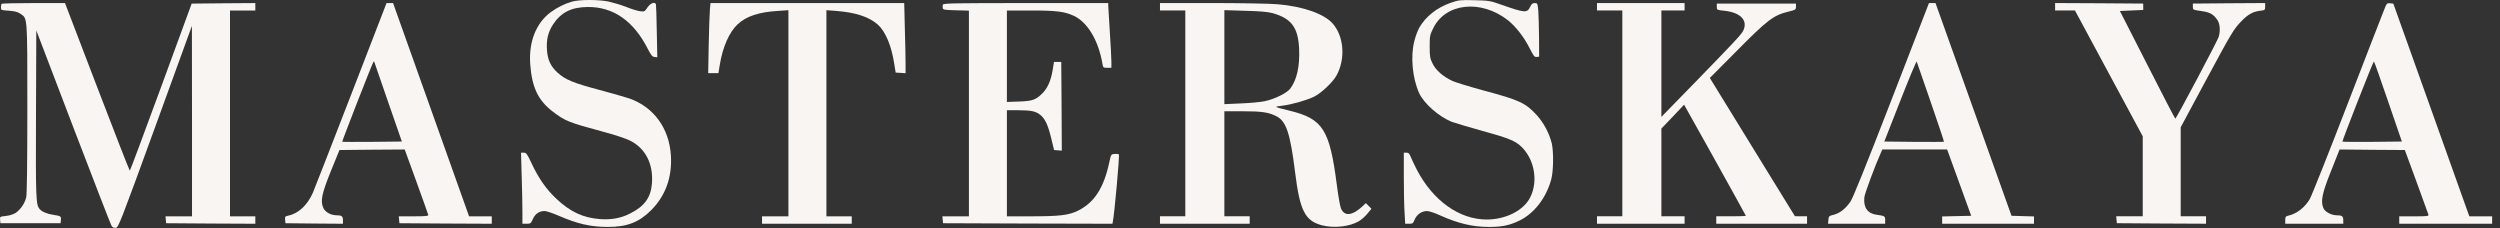 <?xml version="1.0" encoding="UTF-8"?>
<svg width="274px" height="25px" viewBox="0 0 274 25" version="1.1" xmlns="http://www.w3.org/2000/svg" xmlns:xlink="http://www.w3.org/1999/xlink">
    <rect x="0" y="0" width="274" height="25" fill="#333333" stroke="none"/>
    <!-- Generator: Sketch 53.2 (72643) - https://sketchapp.com -->
    <title>logo</title>
    <desc>Created with Sketch.</desc>
    <g id="Symbols" stroke="none" stroke-width="1" fill="none" fill-rule="evenodd">
        <g id="Футер" transform="translate(-90, -100)" fill="#F8F5F2">
            <g id="logo">
                <g transform="translate(90, 100)">
                    <path d="M62.705,0.174 C61.86,0.421 61.066,0.815 60.356,1.337 C58.748,2.535 57.938,4.581 58.112,7.023 C58.297,9.57 58.968,11 60.588,12.233 C61.941,13.267 62.335,13.419 65.991,14.407 C67.24,14.733 68.547,15.163 69.022,15.395 C70.745,16.244 71.625,17.965 71.451,20.128 C71.324,21.686 70.618,22.628 68.999,23.43 C68.015,23.919 66.986,24.105 65.748,24.012 C63.908,23.872 62.497,23.221 60.958,21.767 C59.87,20.744 59.037,19.547 58.285,17.953 C57.776,16.86 57.684,16.733 57.406,16.733 L57.105,16.733 L57.175,19.256 C57.221,20.651 57.256,22.407 57.256,23.151 L57.256,24.523 L57.719,24.523 C58.147,24.523 58.181,24.488 58.401,24.012 C58.644,23.442 59.107,23.128 59.685,23.128 C59.882,23.128 60.576,23.36 61.224,23.64 C63.283,24.535 64.741,24.872 66.627,24.872 C68.732,24.872 70.051,24.36 71.382,23.023 C72.932,21.465 73.672,19.43 73.534,17.081 C73.36,14.07 71.659,11.733 68.975,10.791 C68.605,10.663 67.136,10.244 65.713,9.86 C62.832,9.093 61.953,8.733 61.097,7.953 C60.368,7.291 60.032,6.581 59.951,5.523 C59.859,4.372 60.067,3.5 60.634,2.651 C61.513,1.337 62.647,0.779 64.429,0.767 C67.217,0.744 69.45,2.302 71,5.36 C71.359,6.047 71.486,6.221 71.74,6.244 L72.041,6.279 L71.983,3.453 C71.96,1.895 71.914,0.558 71.891,0.477 C71.787,0.151 71.289,0.337 70.965,0.814 C70.665,1.267 70.63,1.291 70.179,1.233 C69.913,1.209 69.23,1 68.651,0.767 C68.021,0.528 67.375,0.33 66.719,0.174 C65.609,-0.058 63.549,-0.058 62.705,0.174 Z" id="Path"></path>
                    <path d="M159.007,0.302 C157.48,0.837 156.276,1.791 155.548,3.035 C155.312,3.513 155.129,4.016 155.004,4.535 C154.576,6.198 154.807,8.593 155.536,10.198 C156.057,11.349 157.746,12.826 159.169,13.372 C159.493,13.488 160.985,13.93 162.477,14.349 C165.404,15.151 166.122,15.453 166.804,16.14 C168.181,17.523 168.586,19.86 167.73,21.593 C167.024,23.047 165.069,24.058 162.94,24.058 C159.944,24.058 157.052,22 155.281,18.593 C155.038,18.116 154.738,17.5 154.634,17.233 C154.472,16.826 154.379,16.733 154.148,16.733 L153.858,16.733 L153.858,19.384 C153.858,20.849 153.893,22.605 153.939,23.279 L154.009,24.523 L154.437,24.523 C154.83,24.523 154.877,24.488 155.05,24.058 C155.277,23.51 155.802,23.146 156.392,23.128 C156.6,23.128 157.225,23.326 157.78,23.581 C159.817,24.5 161.402,24.872 163.218,24.872 C164.618,24.872 165.451,24.698 166.538,24.174 C168.158,23.384 169.477,21.674 170.021,19.64 C170.264,18.721 170.287,16.605 170.067,15.686 C169.775,14.567 169.229,13.532 168.47,12.663 C167.198,11.279 166.596,10.988 162.605,9.919 C161.066,9.5 159.55,9.035 159.215,8.884 C158.174,8.407 157.375,7.709 157.017,6.977 C156.728,6.395 156.693,6.209 156.693,5.105 C156.693,3.953 156.716,3.837 157.075,3.105 C158.428,0.326 162.292,-0.093 165.254,2.209 C166.11,2.884 167.024,4.047 167.637,5.267 C168.077,6.14 168.181,6.267 168.412,6.244 L168.69,6.209 L168.679,4.116 C168.667,2.965 168.632,1.64 168.598,1.174 C168.517,0.36 168.505,0.337 168.204,0.337 C167.973,0.337 167.857,0.43 167.707,0.744 C167.371,1.442 167.151,1.43 164.502,0.5 C163.357,0.093 163.195,0.058 161.61,0.023 C160.025,-0.012 159.886,3.81639165e-17 159.007,0.302 Z" id="Path"></path>
                    <path d="M0.185,0.419 C0.139,0.453 0.104,0.628 0.104,0.802 C0.104,1.116 0.116,1.116 0.972,1.174 C1.631,1.221 1.932,1.302 2.244,1.512 C3.02,2.047 2.996,1.651 2.996,11.919 C2.996,18.081 2.954,21.326 2.869,21.651 C2.688,22.321 2.289,22.91 1.735,23.326 C1.407,23.51 1.045,23.625 0.671,23.663 C-0.023,23.744 -0.023,23.744 0.012,24.105 L0.046,24.465 L6.641,24.465 L6.675,24.093 C6.71,23.698 6.675,23.674 5.785,23.535 C5.137,23.43 4.605,23.209 4.362,22.93 C3.934,22.465 3.91,21.907 3.945,12.512 L3.98,3.337 L8.017,13.907 C10.239,19.709 12.124,24.581 12.217,24.733 C12.303,24.911 12.499,25.007 12.691,24.965 C12.981,24.93 13.143,24.523 17.018,13.884 L21.033,2.837 L21.044,13.267 L21.044,23.709 L18.138,23.709 L18.173,24.093 L18.208,24.465 L23.101,24.5 L27.984,24.523 L27.984,23.709 L25.207,23.709 L25.207,1.151 L27.984,1.151 L27.984,0.337 L24.501,0.36 L21.007,0.395 L17.652,9.547 C15.801,14.593 14.262,18.709 14.228,18.709 C14.193,18.709 12.573,14.581 10.641,9.523 L7.124,0.337 L3.688,0.337 C1.805,0.337 0.22,0.372 0.185,0.419 Z" id="Path"></path>
                    <path d="M38.467,10.419 C36.316,15.977 34.43,20.802 34.279,21.151 C33.666,22.523 32.683,23.419 31.538,23.651 C31.248,23.709 31.214,23.767 31.248,24.093 L31.283,24.465 L34.441,24.5 L37.588,24.523 L37.588,24.128 C37.588,23.698 37.449,23.593 36.883,23.593 C36.269,23.593 35.656,23.256 35.448,22.814 C35.089,22.058 35.251,21.256 36.281,18.709 L37.206,16.442 L40.781,16.407 L44.356,16.384 L45.629,19.884 C46.335,21.814 46.913,23.465 46.936,23.547 C46.971,23.674 46.67,23.709 45.34,23.709 L43.706,23.709 L43.741,24.081 L43.775,24.465 L48.843,24.5 L53.898,24.523 L53.898,23.709 L51.411,23.709 L47.246,12.023 L43.081,0.337 L42.364,0.337 L38.467,10.419 Z M42.551,11.209 L44.044,15.512 L40.793,15.547 C39.011,15.558 37.53,15.558 37.507,15.535 C37.473,15.488 40.758,7.047 40.92,6.802 C40.955,6.733 41.001,6.733 41.024,6.791 C41.047,6.849 41.73,8.837 42.549,11.206 L42.551,11.209 Z" id="Shape"></path>
                    <path d="M77.803,1.058 C77.768,1.465 77.71,3.186 77.675,4.895 L77.618,8.012 L78.74,8.012 L78.89,7.105 C79.203,5.151 79.931,3.5 80.869,2.64 C81.806,1.779 83.171,1.326 85.23,1.198 L86.41,1.116 L86.41,23.709 L83.518,23.709 L83.518,24.523 L93.352,24.523 L93.352,23.709 L90.575,23.709 L90.575,1.116 L91.651,1.198 C93.768,1.36 95.272,1.849 96.221,2.709 C97.065,3.477 97.713,5.035 98.014,7.023 L98.164,7.953 L98.708,7.988 L99.252,8.023 L99.252,6.988 C99.252,6.419 99.217,4.698 99.171,3.151 L99.102,0.337 L77.872,0.337 L77.803,1.058 Z" id="Path"></path>
                    <path d="M103.347,0.5 C103.31,0.624 103.302,0.756 103.324,0.884 C103.359,1.07 103.521,1.093 104.782,1.128 L106.193,1.163 L106.193,23.709 L103.287,23.709 L103.322,24.093 L103.357,24.465 L112.635,24.5 L121.925,24.523 L121.971,24.267 C122.133,23.523 122.723,17.023 122.631,16.93 C122.573,16.872 122.365,16.849 122.145,16.872 C121.775,16.907 121.763,16.919 121.567,17.837 C120.977,20.593 119.935,22.198 118.165,23.081 C117.124,23.593 116.187,23.709 112.878,23.709 L110.356,23.709 L110.356,12.081 L111.605,12.081 C113.028,12.081 113.561,12.198 114.058,12.628 C114.556,13.058 114.856,13.686 115.215,15.163 L115.527,16.442 L115.955,16.477 L116.372,16.512 L116.349,11.651 L116.314,6.791 L115.516,6.791 L115.365,7.721 C115.169,8.86 114.81,9.674 114.232,10.244 C113.526,10.953 113.121,11.081 111.663,11.128 L110.356,11.174 L110.356,1.151 L112.994,1.151 C115.817,1.151 116.684,1.267 117.714,1.744 C119.206,2.453 120.398,4.453 120.826,6.988 C120.896,7.407 120.919,7.43 121.347,7.43 L121.809,7.43 L121.809,6.756 C121.809,6.395 121.729,4.919 121.636,3.477 C121.543,2.035 121.462,0.744 121.462,0.593 L121.462,0.337 L112.438,0.337 C104.676,0.337 103.403,0.36 103.347,0.5 Z" id="Path"></path>
                    <path d="M127.134,0.741 L127.134,1.148 L129.91,1.148 L129.91,23.706 L127.134,23.706 L127.134,24.52 L136.967,24.52 L136.967,23.706 L134.191,23.706 L134.191,12.194 L136.158,12.194 C138.275,12.194 139.038,12.299 139.894,12.741 C140.97,13.276 141.41,14.601 141.942,18.88 C142.463,23.09 143.03,24.206 144.892,24.694 C146.211,25.031 147.912,24.845 148.942,24.241 C149.294,24.011 149.61,23.728 149.879,23.403 L150.307,22.88 L150.006,22.566 L149.694,22.264 L149.381,22.566 C148.201,23.659 147.345,23.752 146.963,22.822 C146.871,22.601 146.662,21.438 146.512,20.229 C145.725,14.159 144.985,13.008 141.271,12.113 C139.582,11.694 139.582,11.706 140.496,11.59 C141.526,11.473 143.203,10.997 144.013,10.601 C144.8,10.217 146.084,9.008 146.489,8.264 C147.484,6.438 147.299,3.997 146.072,2.59 C145.135,1.508 142.752,0.683 139.975,0.462 C139.119,0.392 135.88,0.334 132.779,0.334 L127.134,0.334 L127.134,0.741 Z M139.432,1.427 C141.526,2.008 142.266,2.985 142.382,5.31 C142.474,7.241 142.139,8.752 141.41,9.717 C141.051,10.194 139.686,10.869 138.622,11.09 C138.194,11.183 137.014,11.299 136.019,11.334 L134.191,11.415 L134.191,1.113 L136.482,1.183 C138.043,1.221 138.969,1.302 139.432,1.43 L139.432,1.427 Z" id="Shape"></path>
                    <path d="M175.03,0.741 L175.03,1.148 L177.807,1.148 L177.807,23.706 L175.03,23.706 L175.03,24.52 L184.632,24.52 L184.632,23.706 L182.087,23.706 L182.087,14.09 L183.337,12.787 L184.575,11.473 L187.964,17.531 C189.815,20.869 191.343,23.613 191.343,23.648 C191.343,23.683 190.614,23.706 189.723,23.706 L188.103,23.706 L188.103,24.52 L198.053,24.52 L198.053,23.706 L197.393,23.706 L196.722,23.694 L192.06,16.124 L187.397,8.543 L190.151,5.776 C193.726,2.159 194.351,1.683 196.005,1.276 C196.803,1.078 196.838,1.055 196.838,0.729 L196.838,0.392 L188.161,0.392 L188.161,0.741 C188.161,1.09 188.161,1.09 189.017,1.183 C190.799,1.38 191.609,2.264 191.042,3.392 C190.81,3.822 190.128,4.555 185.535,9.276 L182.087,12.81 L182.087,1.148 L184.632,1.148 L184.632,0.334 L175.03,0.334 L175.03,0.741 Z" id="Path"></path>
                    <path d="M207.308,10.942 C204.416,18.395 203.085,21.709 202.796,22.116 C202.252,22.895 201.651,23.36 200.98,23.535 C200.459,23.663 200.424,23.698 200.39,24.105 L200.355,24.523 L206.614,24.523 L206.614,24.128 C206.614,23.686 206.579,23.663 205.665,23.535 C204.682,23.407 204.207,22.721 204.335,21.605 C204.393,21.151 205.526,18.105 206.163,16.698 L206.301,16.384 L213.405,16.384 L214.724,20.012 L216.043,23.651 L214.458,23.686 L212.861,23.721 L212.861,24.523 L222.926,24.523 L222.926,23.721 L221.688,23.686 L220.462,23.651 L216.297,11.988 L212.132,0.337 L211.415,0.337 L207.308,10.942 Z M211.612,11.198 C212.422,13.558 213.081,15.512 213.058,15.535 C213.035,15.558 211.554,15.558 209.761,15.547 L206.521,15.512 L208.268,11.058 C209.228,8.605 210.038,6.663 210.073,6.756 C210.108,6.849 210.79,8.837 211.612,11.198 L211.612,11.198 Z" id="Shape"></path>
                    <path d="M225.24,0.741 L225.24,1.148 L227.415,1.148 L231.129,8.043 L234.843,14.938 L234.843,23.706 L231.936,23.706 L231.971,24.078 L232.006,24.462 L236.9,24.497 L241.782,24.52 L241.782,23.706 L239.005,23.706 L239.005,13.95 L241.678,8.973 C244.628,3.497 244.79,3.229 245.646,2.334 C246.352,1.59 246.919,1.276 247.694,1.183 C248.249,1.113 248.261,1.101 248.261,0.717 L248.261,0.334 L244.304,0.357 L240.336,0.392 L240.336,0.741 C240.336,1.078 240.347,1.078 241.226,1.206 C242.198,1.334 242.592,1.555 243.031,2.194 C243.321,2.624 243.367,3.403 243.159,4.066 C243.008,4.531 238.519,12.997 238.415,13.008 C238.38,13.008 237.004,10.357 235.349,7.101 L232.341,1.206 L233.626,1.148 L234.898,1.09 L234.898,0.392 L230.074,0.357 L225.238,0.334 L225.24,0.741 Z" id="Path"></path>
                    <path d="M261.301,1.07 C261.139,1.477 259.3,6.198 257.229,11.57 C255.158,16.942 253.319,21.547 253.157,21.802 C252.624,22.733 251.71,23.442 250.785,23.64 C250.507,23.709 250.461,23.767 250.461,24.116 L250.461,24.523 L256.824,24.523 L256.824,24.128 C256.824,23.698 256.685,23.593 256.095,23.593 C255.505,23.593 254.799,23.209 254.637,22.791 C254.325,22.047 254.51,21.151 255.505,18.686 L256.419,16.384 L259.994,16.419 L263.569,16.442 L264.83,19.872 C265.512,21.756 266.114,23.395 266.149,23.5 C266.207,23.698 266.079,23.709 264.587,23.709 L262.956,23.709 L262.956,24.523 L273.137,24.523 L273.137,23.709 L270.638,23.709 L266.473,12.047 L262.308,0.395 L261.949,0.36 C261.614,0.326 261.579,0.36 261.301,1.07 L261.301,1.07 Z M261.741,11.128 L263.245,15.512 L260.017,15.547 C258.247,15.558 256.766,15.547 256.731,15.523 C256.674,15.465 260.098,6.733 260.179,6.733 C260.214,6.733 260.92,8.709 261.741,11.128 Z" id="Shape"></path>
                </g>
            </g>
        </g>
    </g>
</svg>